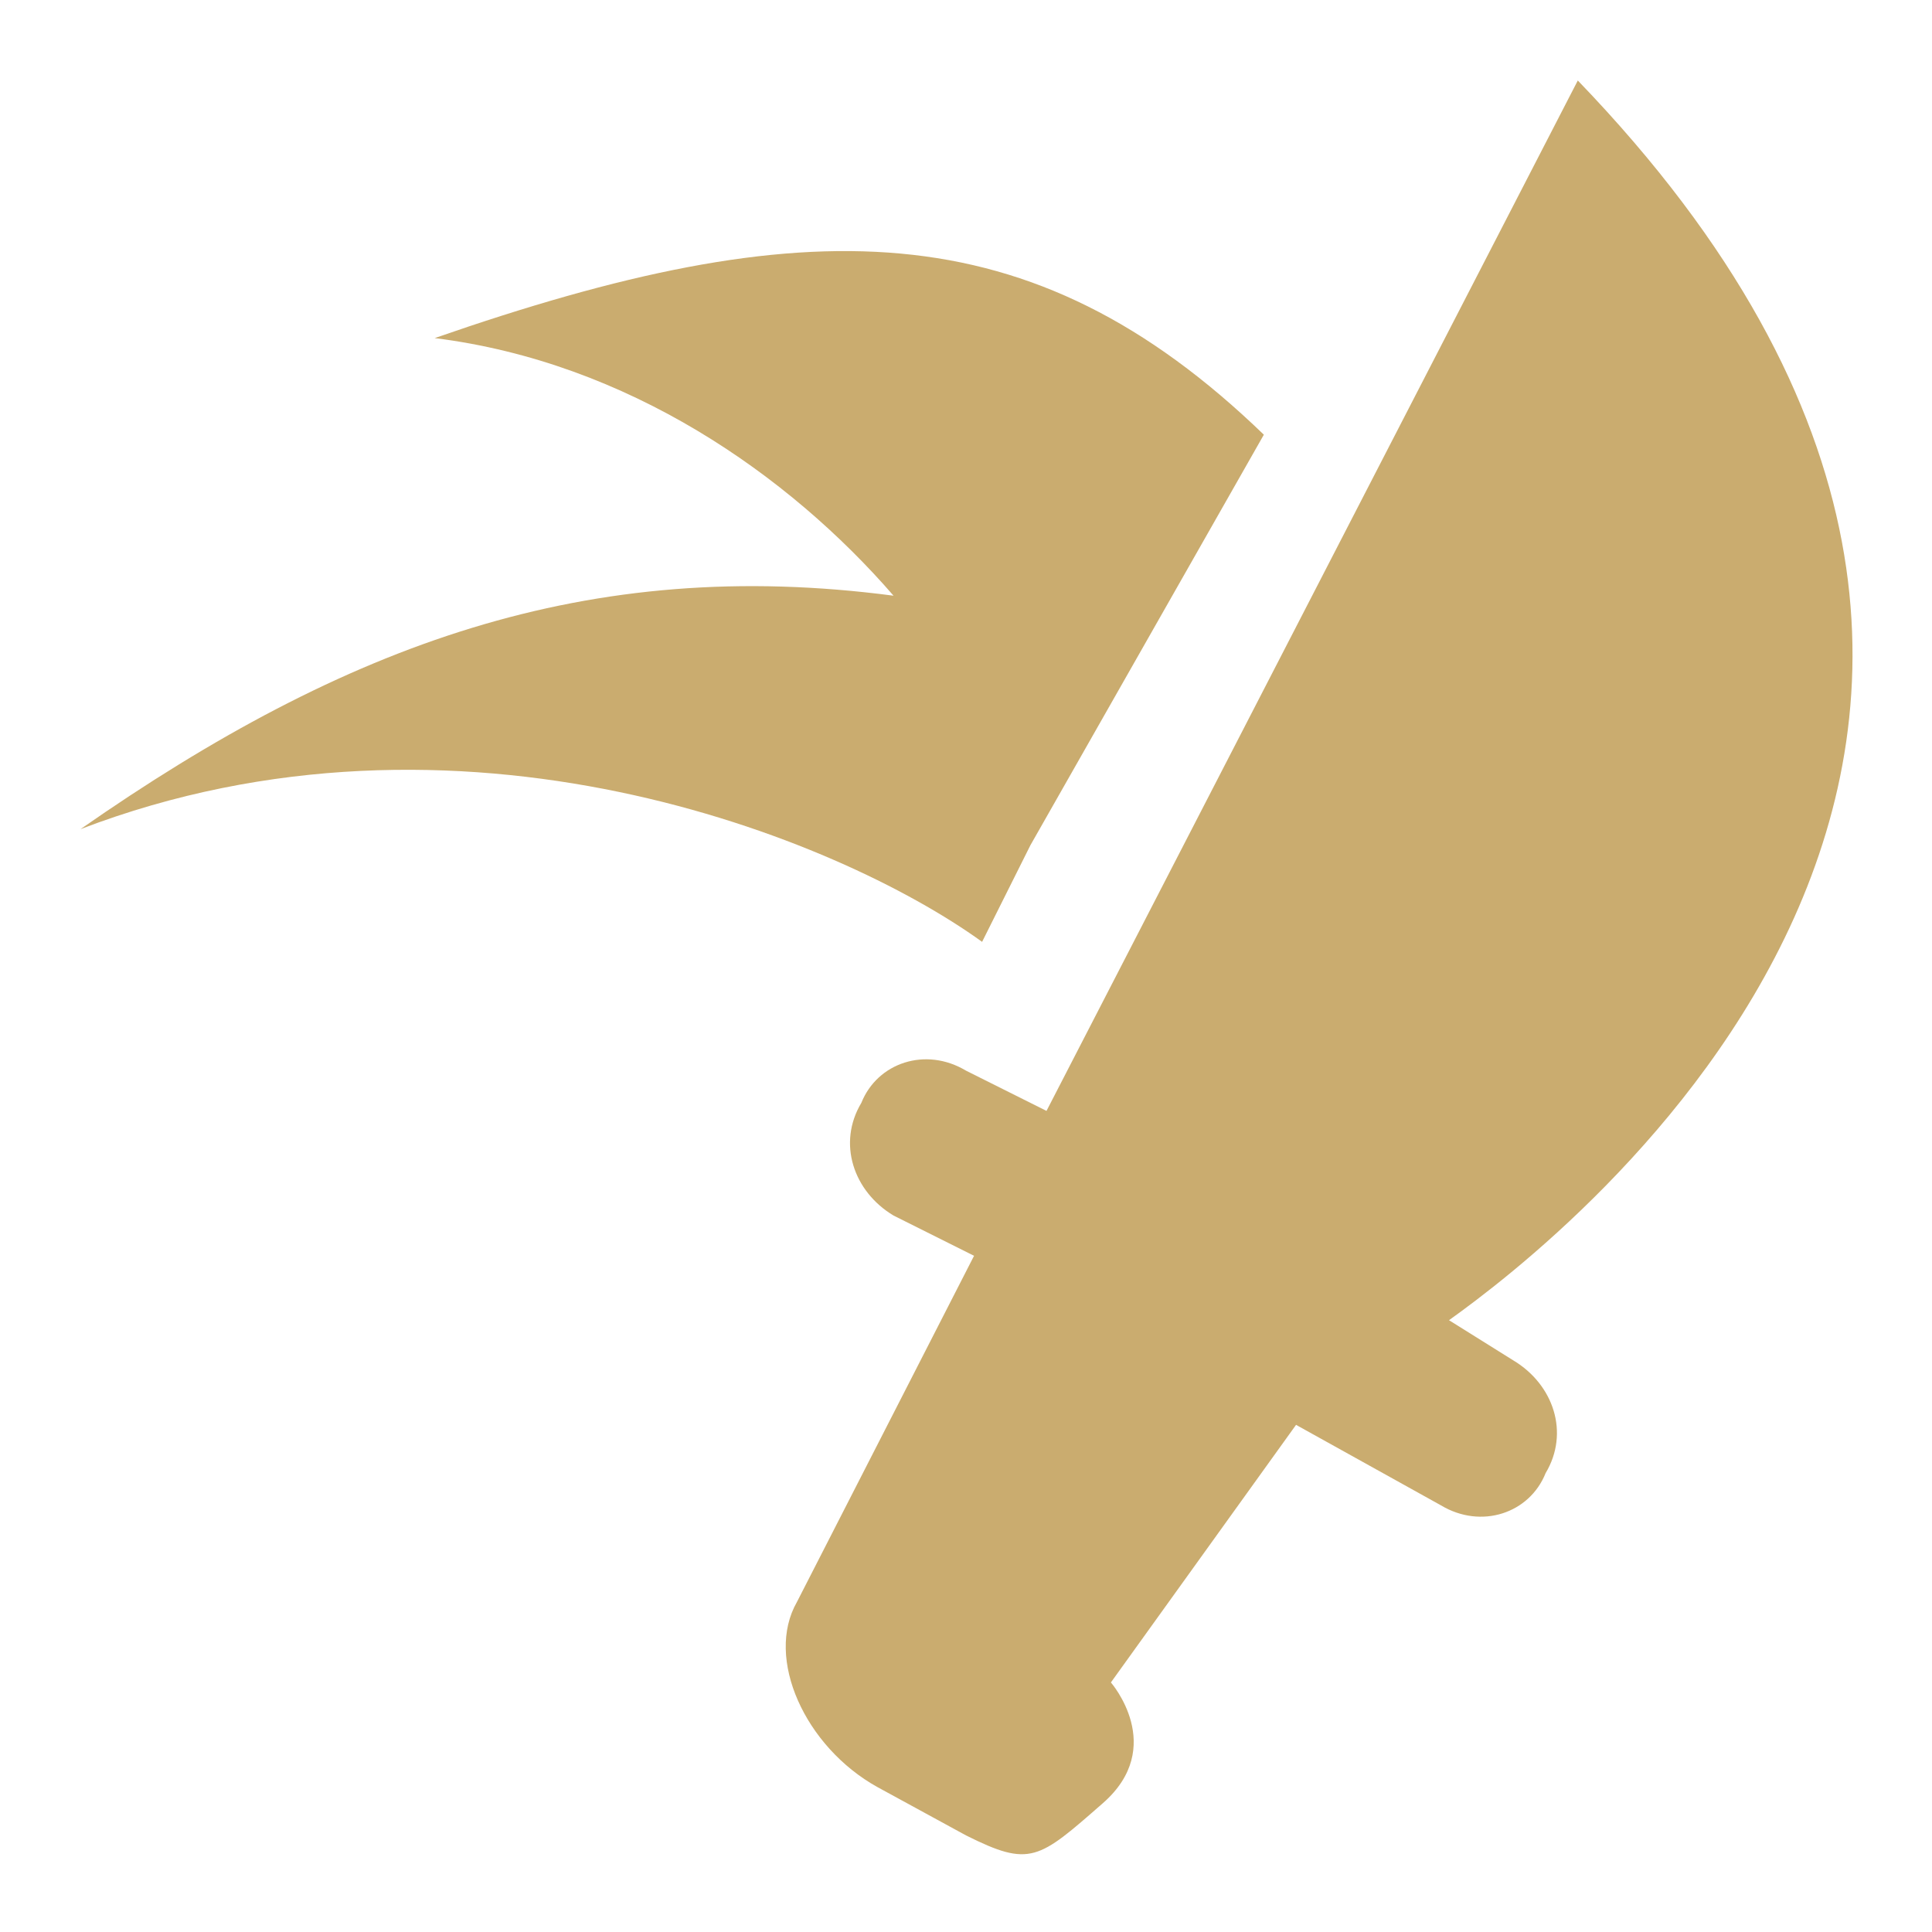 <?xml version="1.0" encoding="utf-8"?>
<!-- Generator: Adobe Illustrator 27.6.1, SVG Export Plug-In . SVG Version: 6.00 Build 0)  -->
<svg version="1.1" id="Layer_1" xmlns="http://www.w3.org/2000/svg" xmlns:xlink="http://www.w3.org/1999/xlink" x="0px" y="0px"
	 viewBox="0 0 24 24" style="enable-background:new 0 0 24 24;" xml:space="preserve">
<style type="text/css">
	.st0{fill:#CAAC6F;}
</style>
<path class="st0" d="M13.7,22.4c0.8-0.7,0.1-1.5,0.1-1.5l2.3-3.2l1.8,1c0.5,0.3,1.1,0.1,1.3-0.4c0.3-0.5,0.1-1.1-0.4-1.4L18,16.4
	c1.4-1,9.5-7.2,1.6-15.4L13,13.8l-1-0.5c-0.5-0.3-1.1-0.1-1.3,0.4c-0.3,0.5-0.1,1.1,0.4,1.4l1,0.5l-2.2,4.3c-0.4,0.7,0.1,1.8,1,2.3
	l1.1,0.6C12.8,23.2,12.9,23.1,13.7,22.4z"/>
<path class="st0" d="M12.8,10.5l-0.6,1.2C10.4,10.4,5.7,8.5,1,10.3C4.3,8,7.3,6.9,11.1,7.4C9.8,5.9,7.8,4.5,5.4,4.2
	c4.6-1.6,7.4-1.6,10.3,1.2L12.8,10.5C12.8,10.5,12.8,10.5,12.8,10.5z"/>
</svg>
